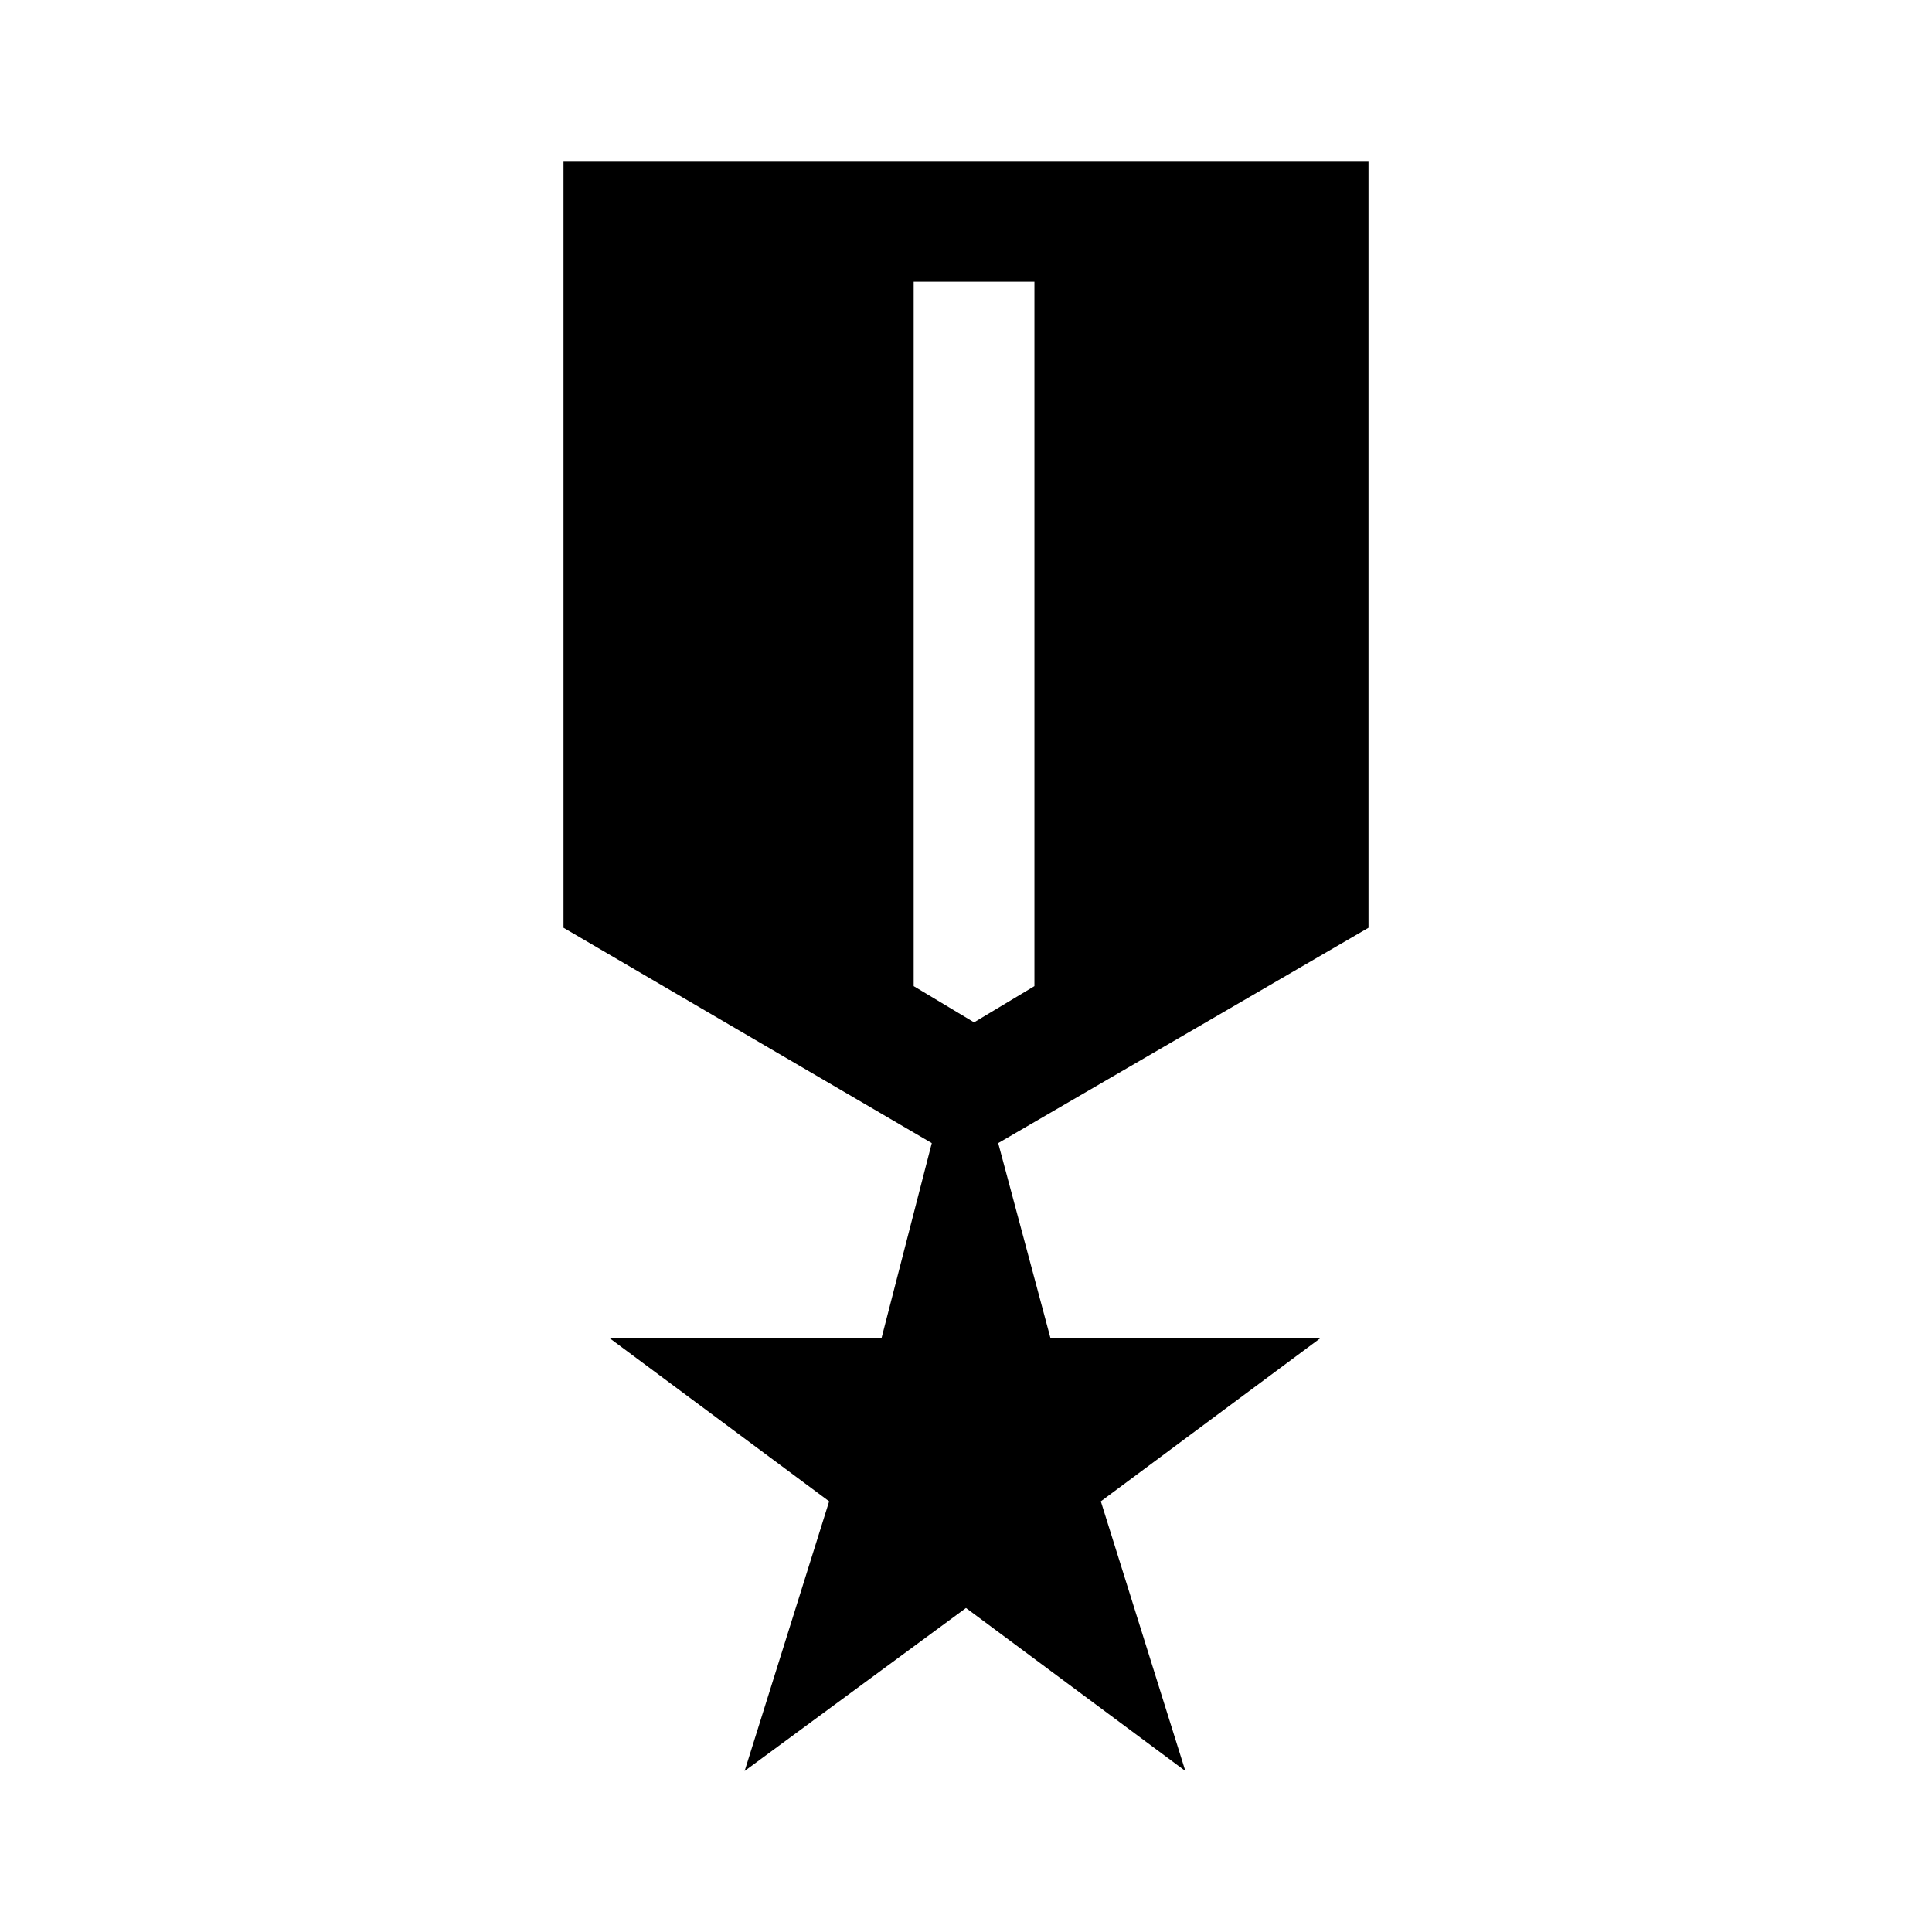 <svg xmlns="http://www.w3.org/2000/svg" width="48" height="48" viewBox="0 96 960 960"><path d="m370 976 42-134-109-81h135l25-97-183-107V176h400v381L496 664l26 97h134l-109 81 42 134-109-81-110 81Zm114-372 30-18V236h-60v350l30 18Z"/></svg>